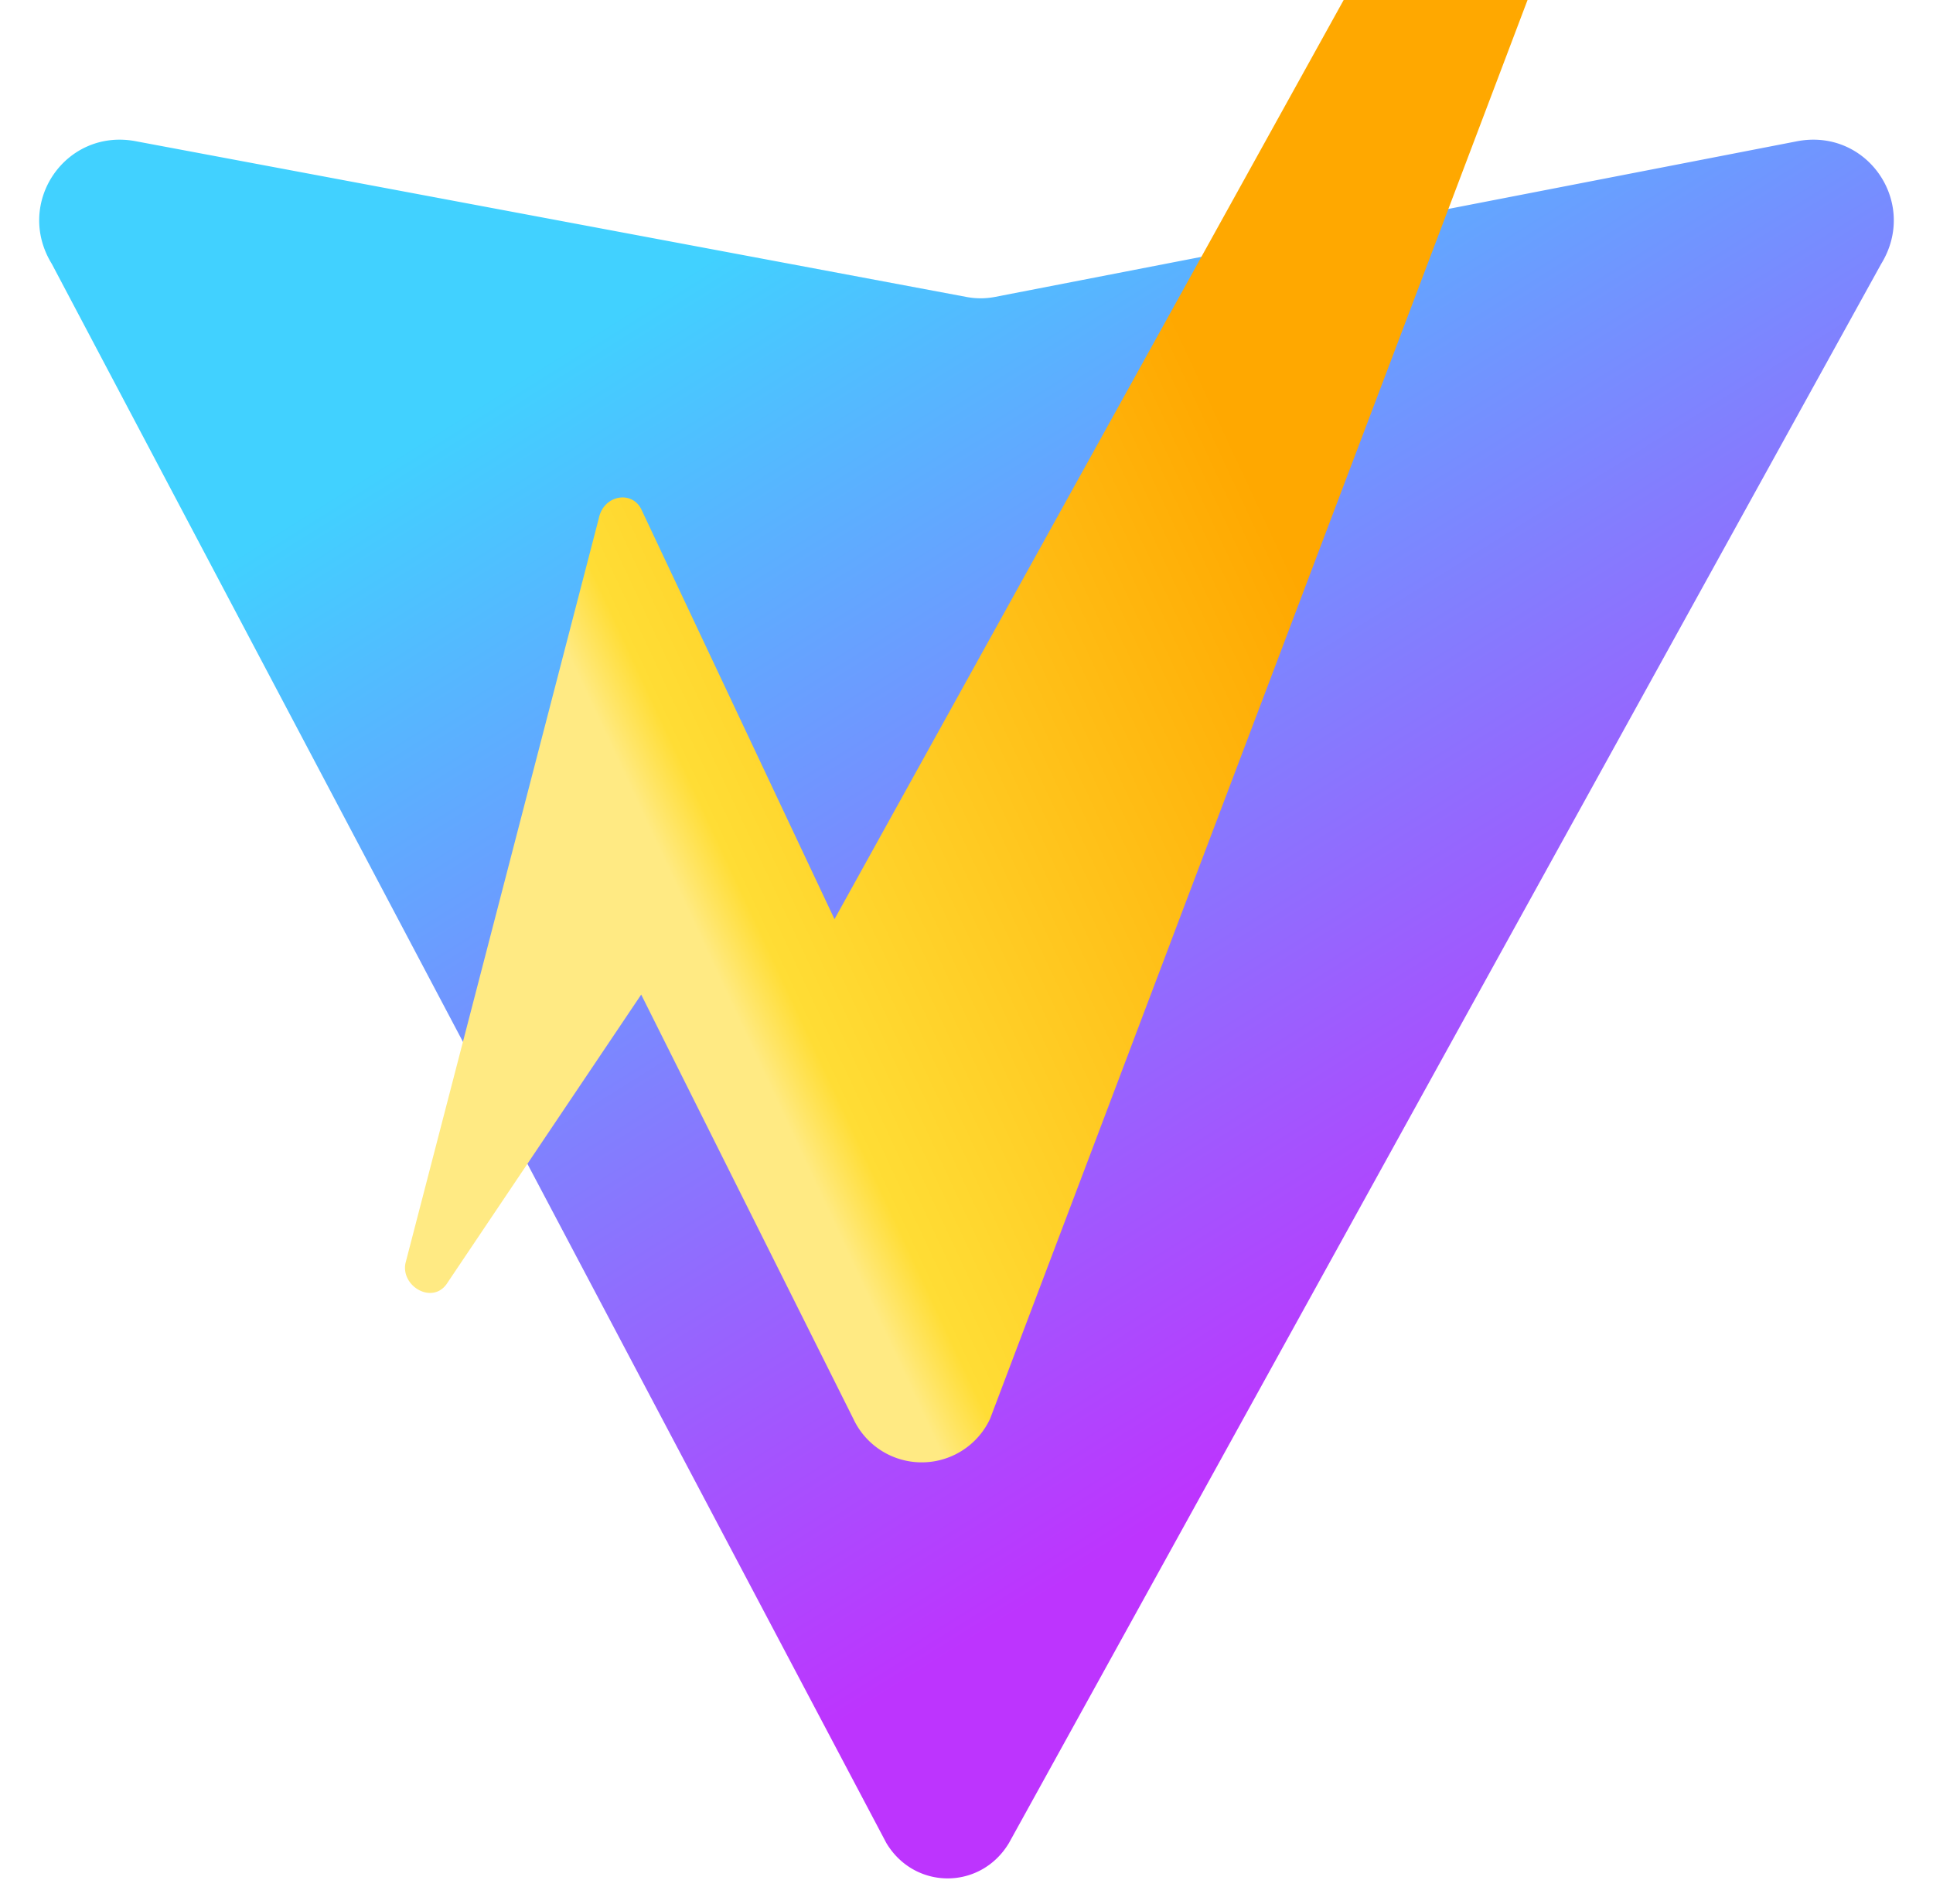 <svg xmlns="http://www.w3.org/2000/svg" viewBox="0 0 410 404">
  <defs>
    <linearGradient id="a" x1=".26" x2=".67" y1=".14" y2=".75">
      <stop offset="0%" stop-color="#41D1FF"/>
      <stop offset="100%" stop-color="#BD34FE"/>
    </linearGradient>
    <linearGradient id="b" x1=".3" x2=".8" y1=".7" y2=".4">
      <stop offset="0%" stop-color="#FFEA83"/>
      <stop offset="8.3%" stop-color="#FFDD35"/>
      <stop offset="100%" stop-color="#FFA800"/>
    </linearGradient>
  </defs>
  <path fill="url(#a)" d="M399 56 214 391c-6 10-20 10-26 0L11 56C3 43 14 27 29 30l176 33a16 16 0 0 0 6 0l170-33c15-3 26 13 18 26Z"/>
  <path fill="url(#b)" d="M285 0 177 195l-41-87c-2-4-8-3-9 2L86 268c-1 5 6 9 9 4l41-61 45 90a16 16 0 0 0 29 0L324 0h-39Z"/>
</svg>
